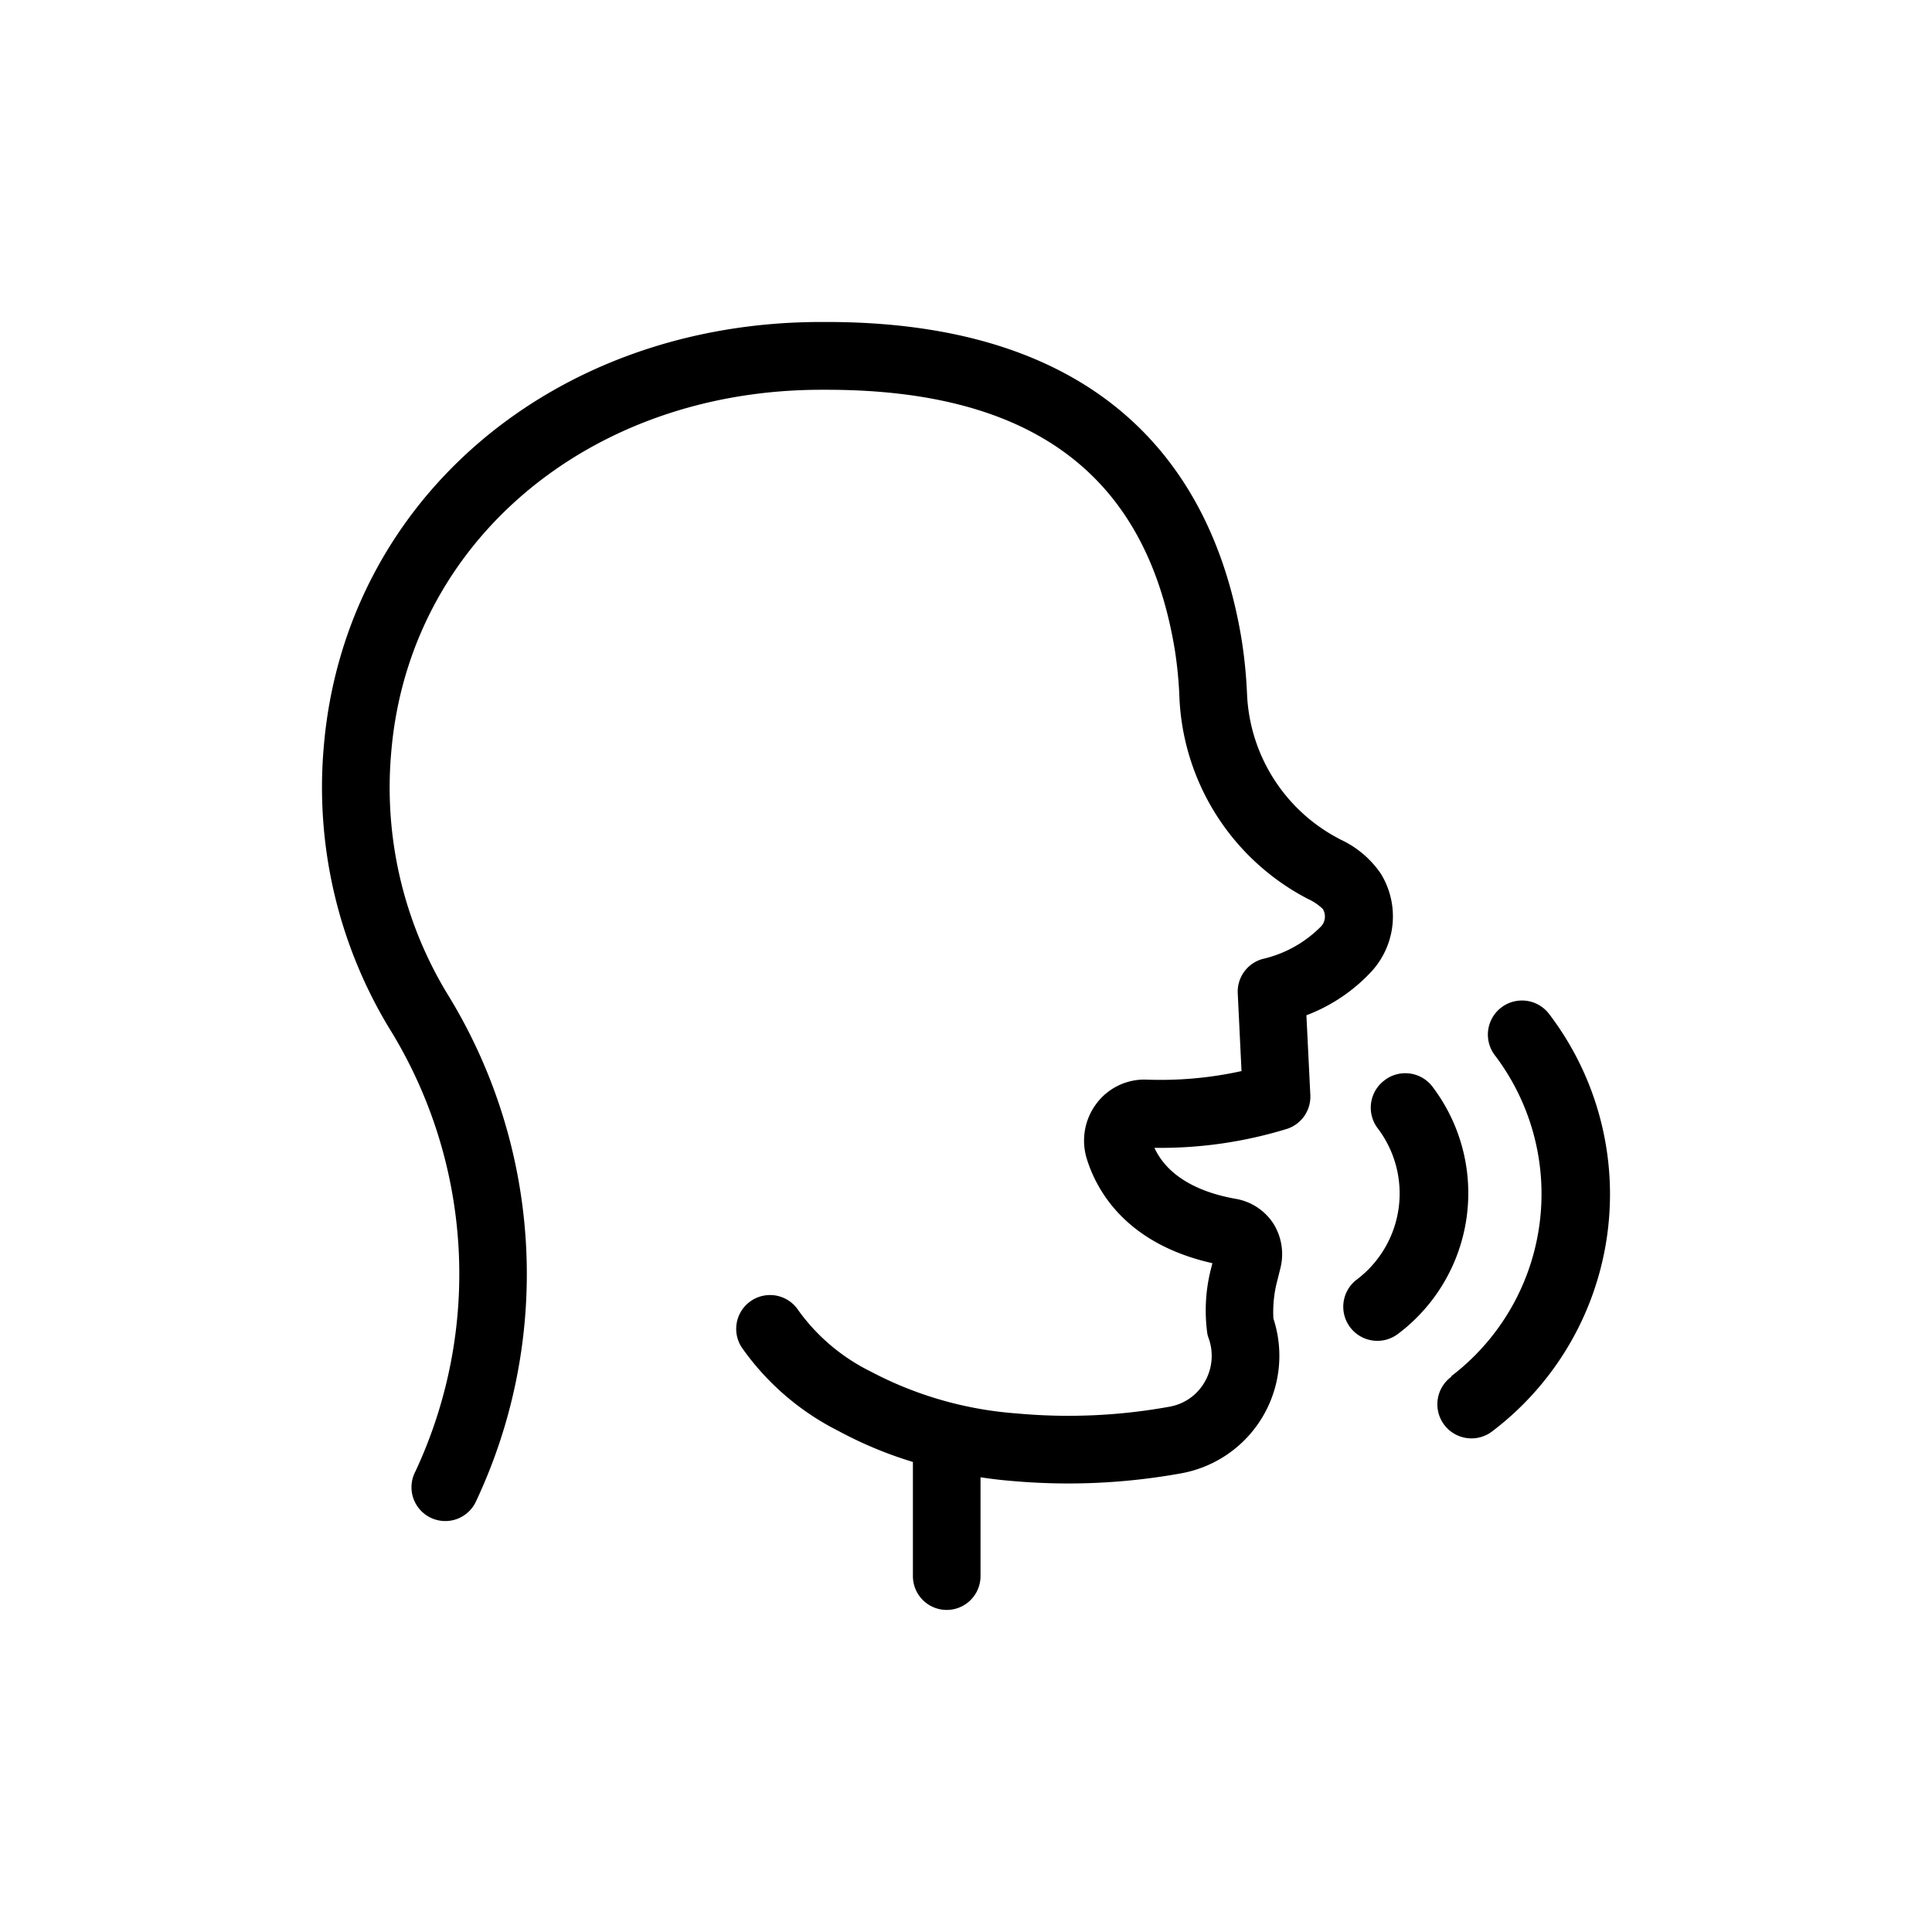 <svg xmlns="http://www.w3.org/2000/svg" xmlns:xlink="http://www.w3.org/1999/xlink" width="240" height="240" viewBox="0 0 240 240">
  <defs>
    <clipPath id="clip-card-simon-says">
      <rect width="240" height="240"/>
    </clipPath>
  </defs>
  <g id="card-simon-says" clip-path="url(#clip-card-simon-says)">
    <g id="noun-talking-1429003" transform="translate(-34.496 25.998)">
      <path id="Path_2" data-name="Path 2" d="M511.959,325.678a4.235,4.235,0,0,0-.814,5.929,13.4,13.4,0,0,1-2.541,18.754,4.236,4.236,0,1,0,5.083,6.777,21.872,21.872,0,0,0,4.286-30.664,4.235,4.235,0,0,0-6.014-.8Z" transform="translate(-305.508 -217.449)"/>
      <path id="Path_3" data-name="Path 3" d="M547.242,342.478a4.236,4.236,0,1,0,5.083,6.777,36.949,36.949,0,0,0,7.081-51.823,4.235,4.235,0,1,0-6.776,5.083,28.476,28.476,0,0,1-5.422,39.912Z" transform="translate(-332.457 -197.449)"/>
      <path id="Path_4" data-name="Path 4" d="M210.091,78.253a21.309,21.309,0,0,1-11.539-17.936,59.251,59.251,0,0,0-.656-6.736C194.974,35.492,183.687,14,146.33,14h-.689c-33.309,0-59.275,22.2-61.794,52.883a57.778,57.778,0,0,0,8.113,34.8A57.9,57.9,0,0,1,95.235,156.8a4.2,4.2,0,1,0,7.558,3.655,66.3,66.3,0,0,0-3.645-63.088,49.4,49.4,0,0,1-6.92-29.81c2.132-26.188,24.591-45.136,53.447-45.136h.639c25.615,0,39.757,10.627,43.285,32.454a50.723,50.723,0,0,1,.555,5.9,29.629,29.629,0,0,0,15.957,24.893,6.7,6.7,0,0,1,1.848,1.246,1.823,1.823,0,0,1-.169,2.122,14.841,14.841,0,0,1-7.306,4.093,4.209,4.209,0,0,0-3.091,4.243l.47,9.684h0a46.8,46.8,0,0,1-11.757,1.062,7.433,7.433,0,0,0-6.216,2.913,7.649,7.649,0,0,0-1.243,6.938c1.193,3.857,4.8,10.526,15.6,12.951l-.185.724h0a20.884,20.884,0,0,0-.437,8.084,4.171,4.171,0,0,0,.151.505,6.467,6.467,0,0,1-.47,5.407,6.267,6.267,0,0,1-4.35,3.1,70.237,70.237,0,0,1-19.048.842,45.928,45.928,0,0,1-18.141-5.221,24.3,24.3,0,0,1-8.953-7.58,4.2,4.2,0,1,0-7.038,4.6,32.464,32.464,0,0,0,11.976,10.358,50.067,50.067,0,0,0,9.289,3.873v14.181a4.2,4.2,0,1,0,8.4,0V157.514c1.209.186,2.436.337,3.679.438a78.744,78.744,0,0,0,21.332-.943,14.839,14.839,0,0,0,11.371-19.216,15.468,15.468,0,0,1,.336-4.109l.52-2.089a7.156,7.156,0,0,0-.856-5.592,6.987,6.987,0,0,0-4.7-3.081c-5.122-.909-8.583-3.1-10.079-6.332a53.462,53.462,0,0,0,16.528-2.375,4.209,4.209,0,0,0,2.839-4.193l-.487-9.9a21.257,21.257,0,0,0,8.146-5.507,10.127,10.127,0,0,0,1.092-12.092,12.341,12.341,0,0,0-5.073-4.261Z" transform="translate(-9.141 0)"/>
    </g>
  </g>
</svg>
